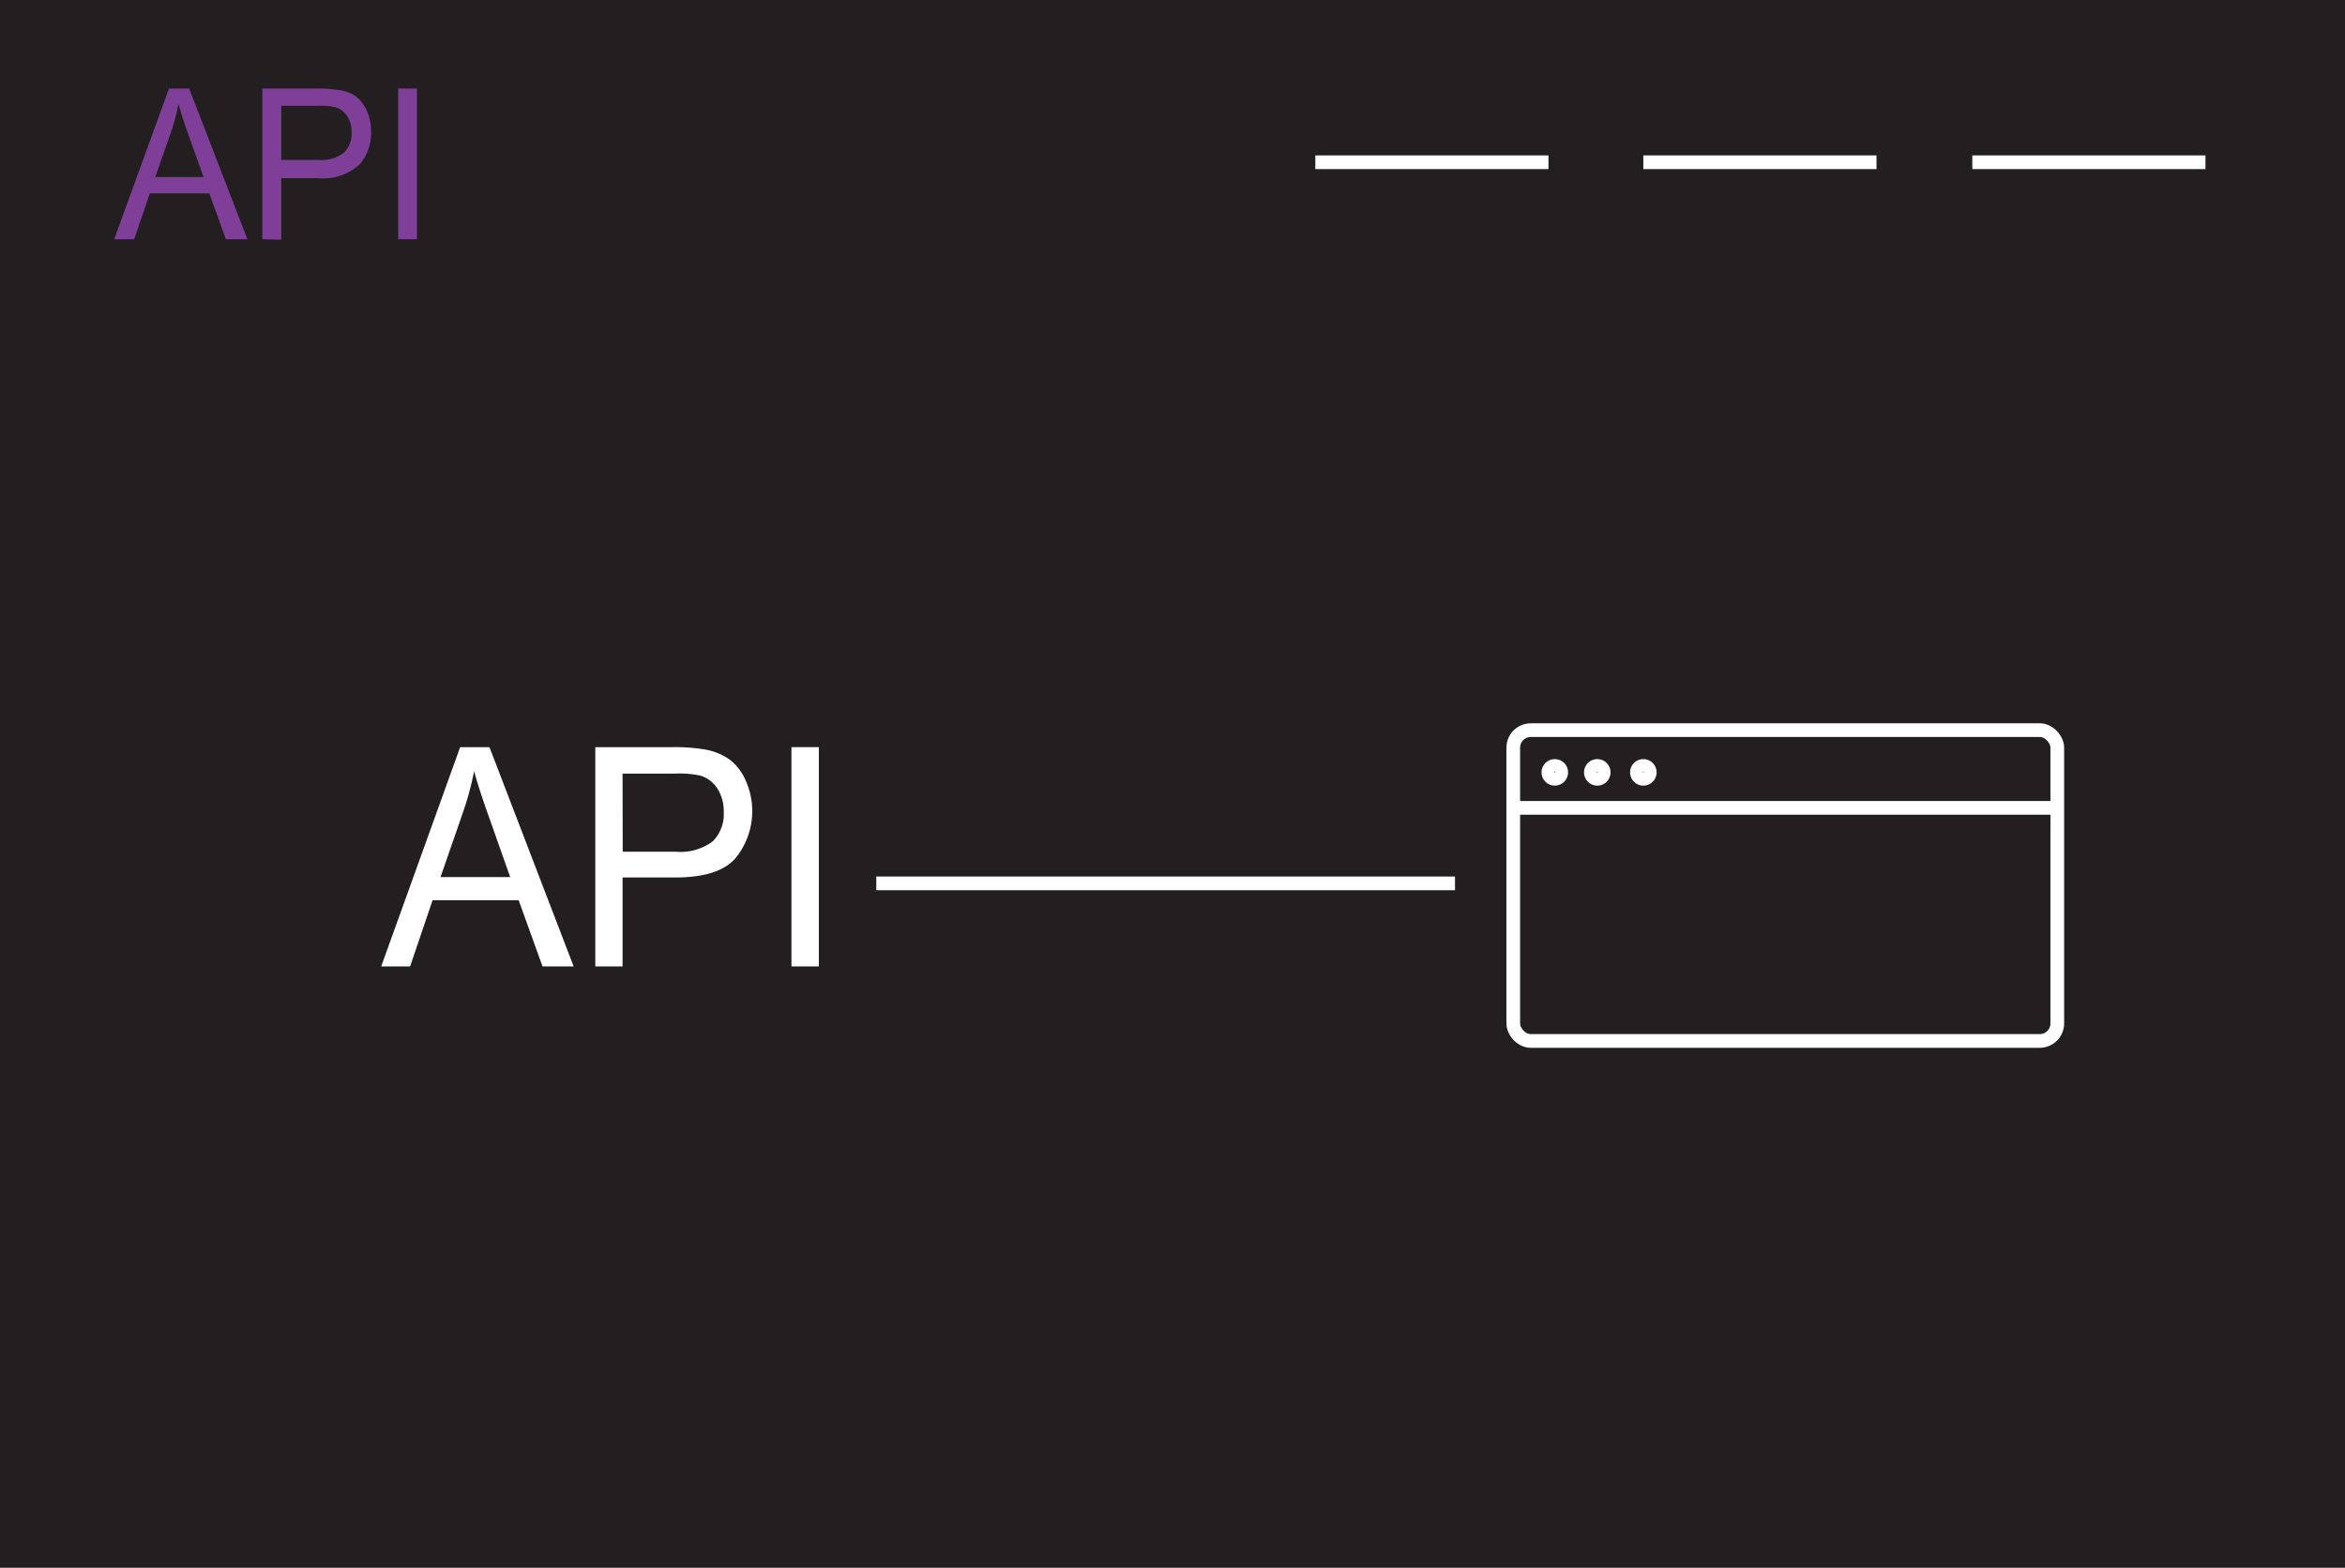 <svg id="Layer_1" data-name="Layer 1" xmlns="http://www.w3.org/2000/svg" viewBox="0 0 171.08 114.39"><rect x="0" y="0" width="171.08" height="114.39" fill="#808080" stroke="none"/><defs><style>.cls-1{fill:#231f20;stroke:#231f20;}.cls-1,.cls-3{stroke-miterlimit:10;}.cls-2{fill:#fff;}.cls-3{fill:none;stroke:#fff;}.cls-4{fill:#7f3f98;}</style></defs><rect class="cls-1" x="0.5" y="0.5" width="170.08" height="113.39"/><path class="cls-2" d="M27.81,70.52l5.76-16h2.14l6.14,16H39.58l-1.74-4.83H31.56l-1.64,4.83ZM32.14,64h5.08l-1.56-4.42c-.48-1.34-.84-2.45-1.07-3.31a22.14,22.14,0,0,1-.81,3Z" transform="translate(0 0)"/><path class="cls-2" d="M43.43,70.52v-16h5.66a13.38,13.38,0,0,1,2.28.16,4.46,4.46,0,0,1,1.85.74A3.81,3.81,0,0,1,54.42,57a5.43,5.43,0,0,1-.76,5.62c-.81.94-2.28,1.41-4.4,1.41H45.42v6.49Zm2-8.37H49.3a3.91,3.91,0,0,0,2.7-.76,2.8,2.8,0,0,0,.8-2.14,3.06,3.06,0,0,0-.47-1.72,2.25,2.25,0,0,0-1.26-.94,7.66,7.66,0,0,0-1.85-.14h-3.8Z" transform="translate(0 0)"/><path class="cls-2" d="M57.74,70.52v-16h2v16Z" transform="translate(0 0)"/><line class="cls-3" x1="63.93" y1="64.46" x2="106.15" y2="64.46"/><rect class="cls-3" x="110.4" y="53.28" width="39.69" height="22.68" rx="1.28"/><circle class="cls-3" cx="113.43" cy="56.36" r="0.47"/><circle class="cls-3" cx="116.53" cy="56.36" r="0.47"/><circle class="cls-3" cx="119.89" cy="56.36" r="0.47"/><line class="cls-3" x1="110.4" y1="58.95" x2="150.08" y2="58.95"/><line class="cls-3" x1="160.9" y1="11.84" x2="143.89" y2="11.84"/><line class="cls-3" x1="136.9" y1="11.84" x2="119.89" y2="11.84"/><line class="cls-3" x1="112.97" y1="11.84" x2="95.96" y2="11.84"/><path class="cls-4" d="M8.33,17.46l4-11H13.8l4.25,11H16.48l-1.21-3.35H10.93L9.79,17.46Zm3-4.54h3.52L13.76,9.87c-.33-.93-.58-1.7-.74-2.29a13.83,13.83,0,0,1-.56,2.1Z" transform="translate(0 0)"/><path class="cls-4" d="M19.14,17.46v-11h3.92a9.25,9.25,0,0,1,1.58.1A2.8,2.8,0,0,1,25.92,7a2.69,2.69,0,0,1,.83,1.06,3.56,3.56,0,0,1,.32,1.51A3.47,3.47,0,0,1,26.23,12a3.93,3.93,0,0,1-3.05,1H20.52v4.49Zm1.38-5.79H23.2a2.73,2.73,0,0,0,1.89-.53,1.93,1.93,0,0,0,.56-1.49,2,2,0,0,0-.33-1.18,1.56,1.56,0,0,0-.86-.65,5.07,5.07,0,0,0-1.29-.1H20.52Z" transform="translate(0 0)"/><path class="cls-4" d="M29.05,17.46v-11h1.37v11Z" transform="translate(0 0)"/></svg>